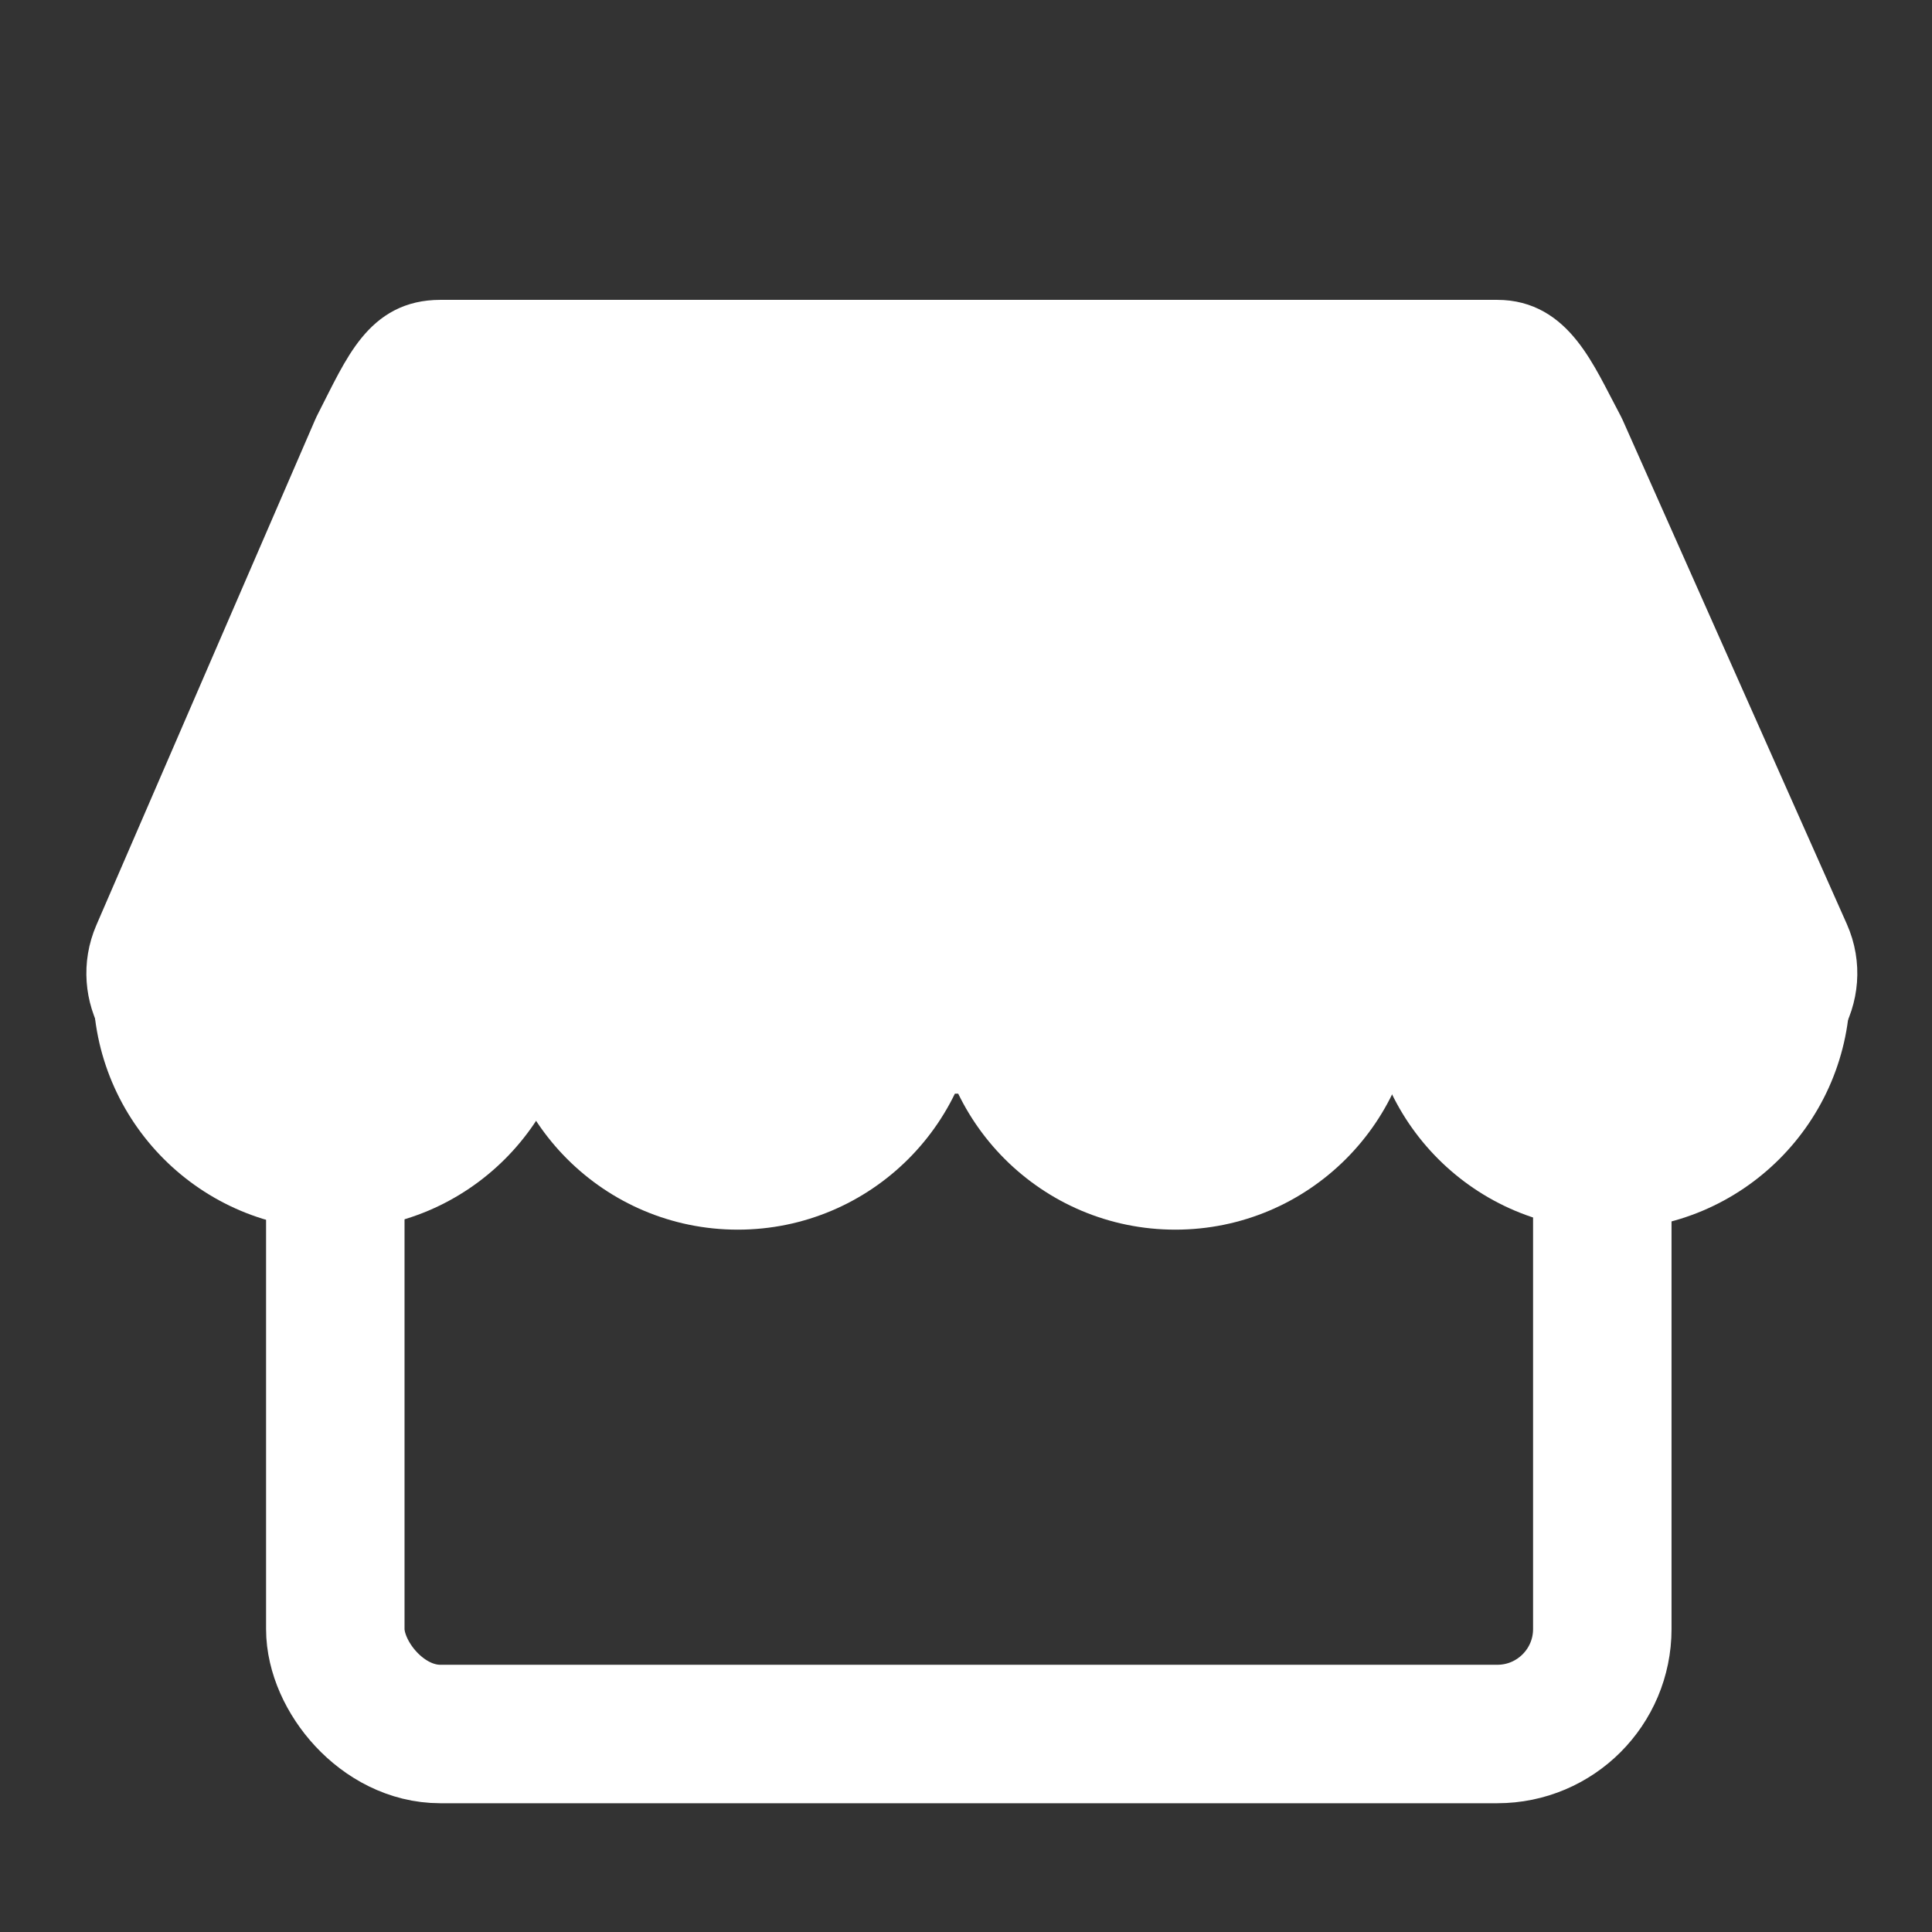 <svg id="Layer_2" data-name="Layer 2" xmlns="http://www.w3.org/2000/svg" viewBox="0 0 600 600"><rect x="0" y="0" width="600" height="600" fill="#333333" stroke="none"/><defs><style>.cls-1{fill:none;stroke-width:43px;}.cls-1,.cls-2,.cls-3{stroke:#fff;stroke-miterlimit:10;}.cls-2,.cls-3{fill:#fff;}.cls-2{stroke-width:12.99px;}.cls-3{stroke-width:19.4px;}</style></defs><rect class="cls-1" x="104.13" y="261.97" width="393.48" height="276.54" rx="32.6"/><path class="cls-2" d="M539.88,333.16h-476c-1,0-2-.05-3-.14-20.74-1.9-33.25-24-25-43.12l67.86-156.76c.26-.61.55-1.22.86-1.81,8.83-17.23,14.44-31.71,32.14-31.71H465c17.62,0,24.15,16.84,32.08,31.64.35.64.67,1.3,1,2L567.61,289.6c8.75,19.68-4.72,42.56-26.24,43.53C540.88,333.15,540.38,333.16,539.88,333.16Z"/><circle class="cls-3" cx="103.86" cy="306.96" r="65.22"/><circle class="cls-3" cx="229.12" cy="306.96" r="65.22"/><circle class="cls-3" cx="365.01" cy="306.96" r="65.22"/><circle class="cls-3" cx="499.64" cy="306.96" r="65.22"/></svg>